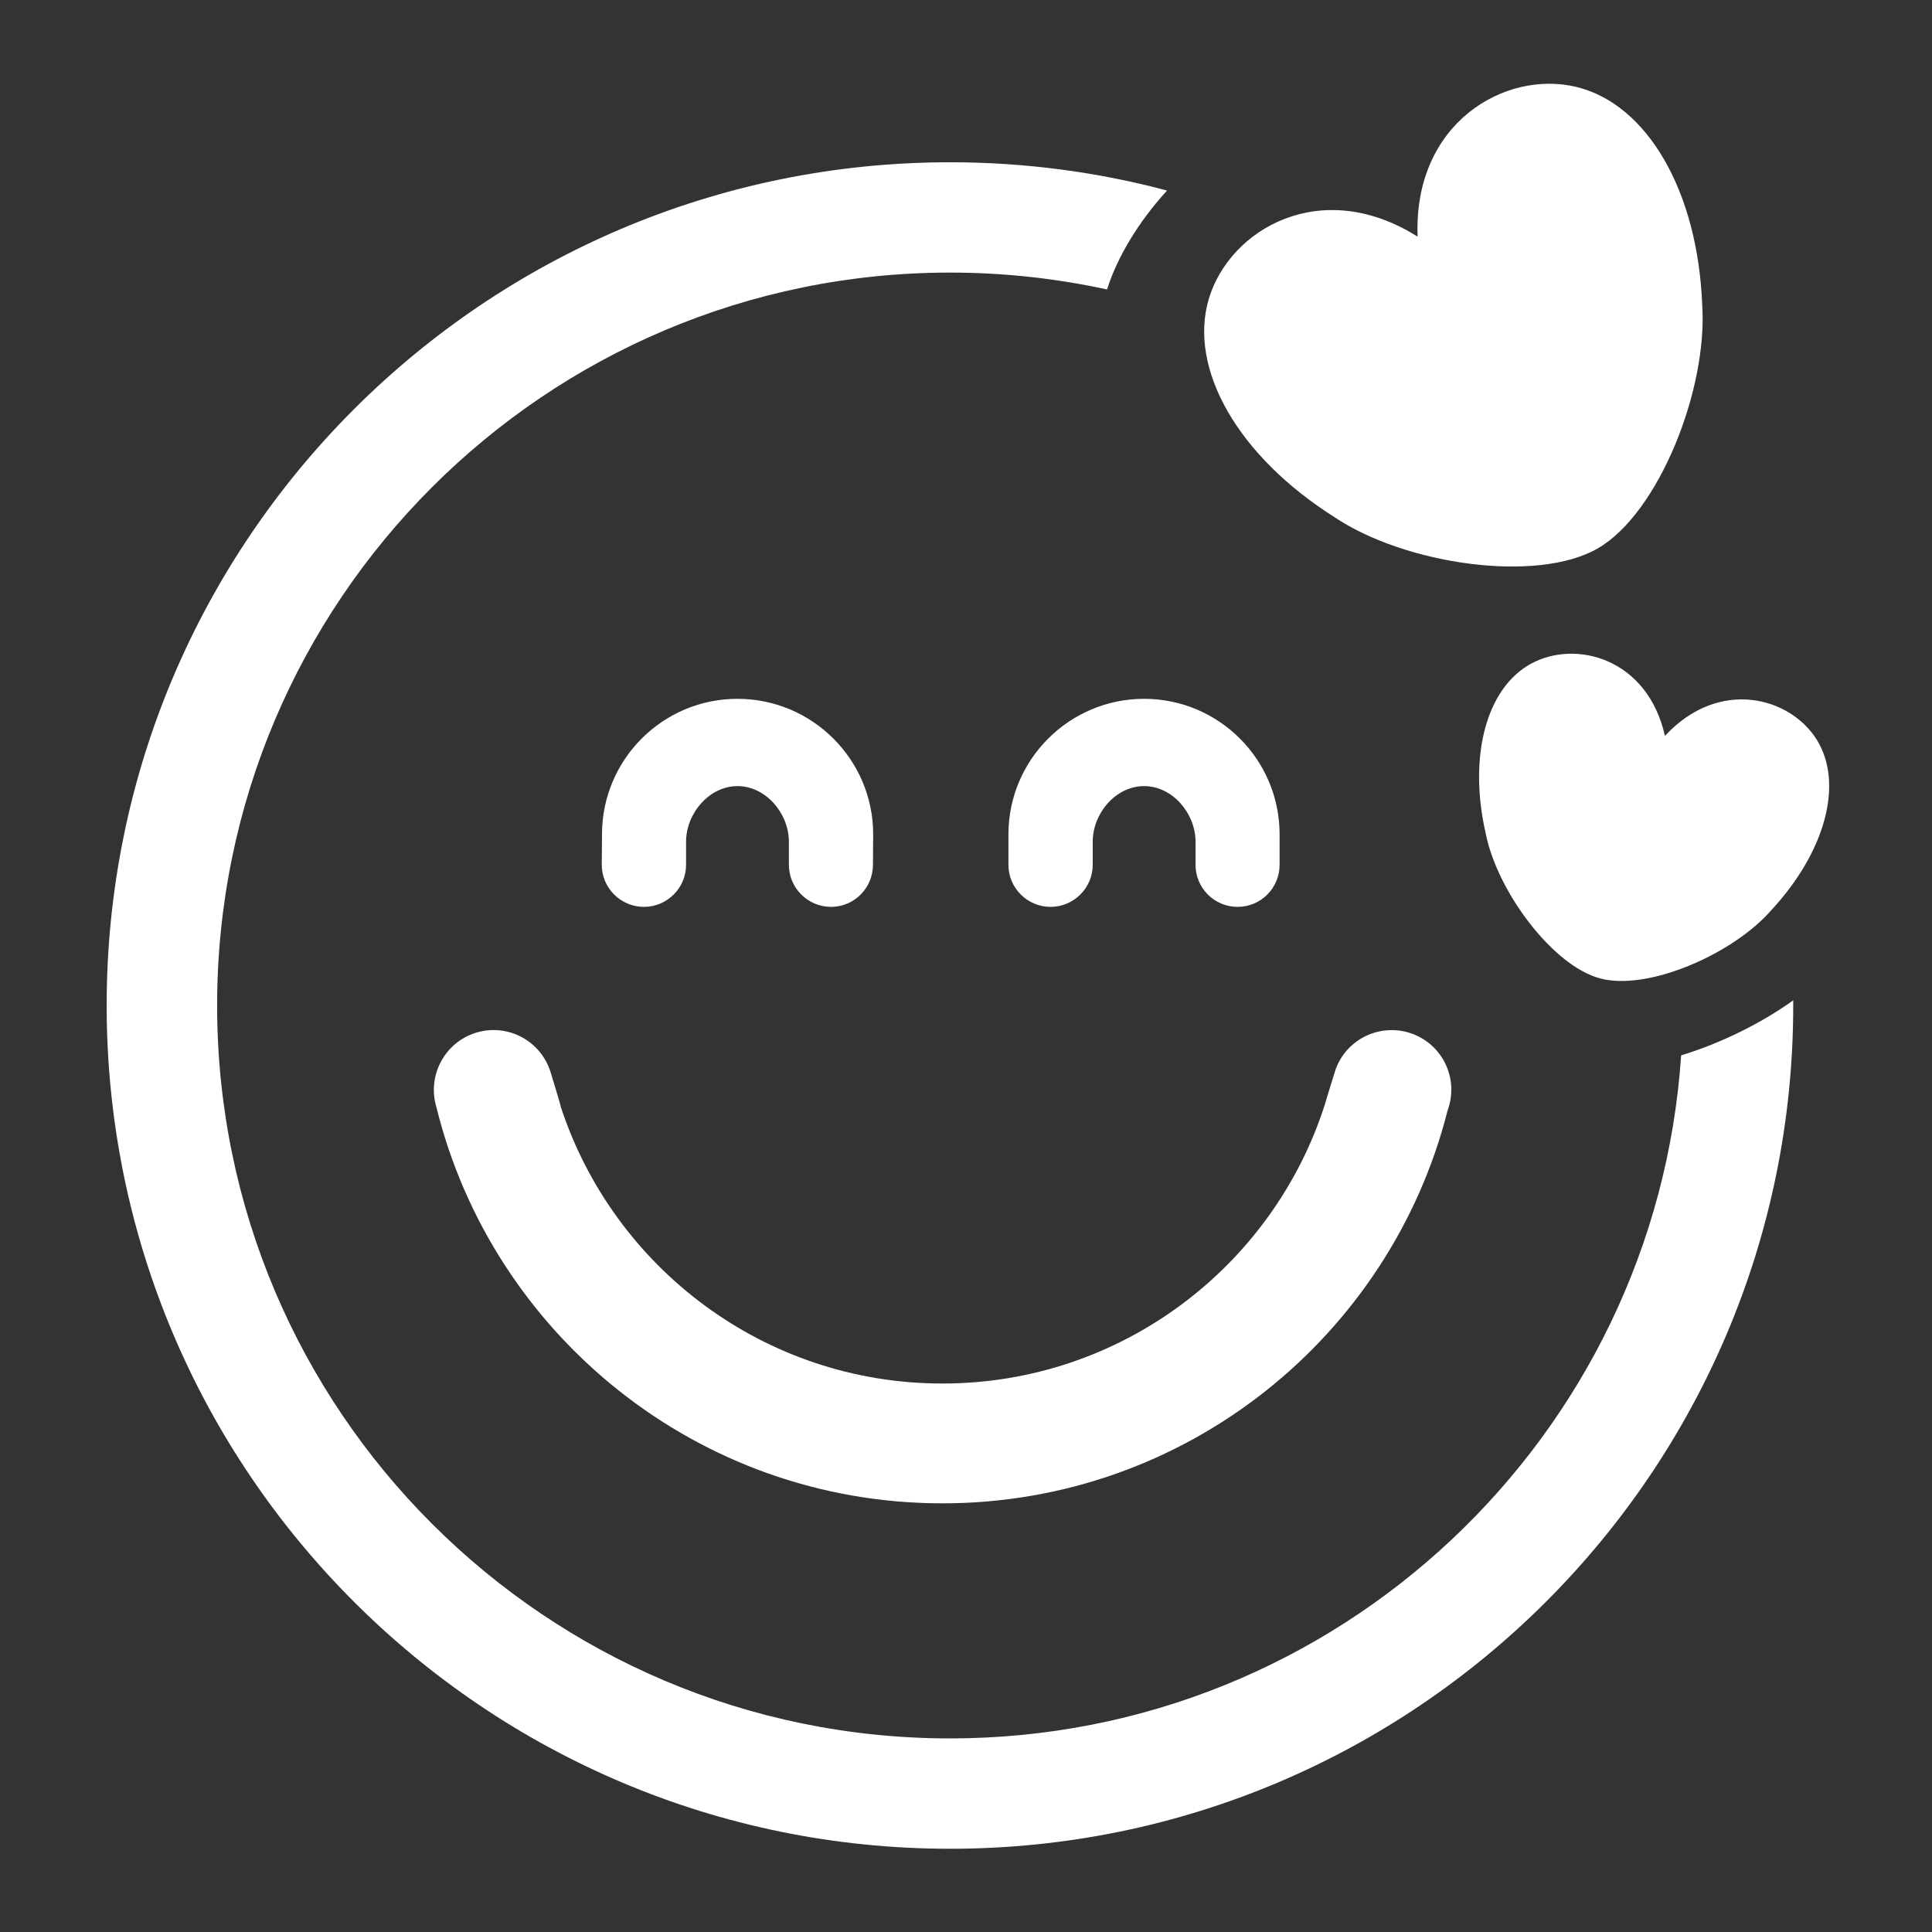 <?xml version="1.0" encoding="UTF-8" standalone="no"?>
<!DOCTYPE svg PUBLIC "-//W3C//DTD SVG 1.1//EN" "http://www.w3.org/Graphics/SVG/1.1/DTD/svg11.dtd">
<svg width="100%" height="100%" viewBox="0 0 512 512" version="1.1" xmlns="http://www.w3.org/2000/svg" xmlns:xlink="http://www.w3.org/1999/xlink" xml:space="preserve" xmlns:serif="http://www.serif.com/" style="fill-rule:evenodd;clip-rule:evenodd;stroke-linejoin:round;stroke-miterlimit:2;">
    <rect x="0" y="0" width="512" height="512" fill="#333333" stroke="none"/>
    <g id="Love---Outline" serif:id="Love - Outline" transform="matrix(6.137,0,0,6.137,-7454.27,-785.69)">
        <path d="M1292.08,171.223L1292.08,171.445C1292.08,191.542 1275.76,207.859 1255.67,207.859C1235.57,207.859 1219.25,191.542 1219.25,171.445C1219.25,151.348 1235.57,135.032 1255.67,135.032C1258.91,135.032 1262.05,135.456 1265.04,136.253C1263.83,137.576 1262.89,139.114 1262.45,140.525C1260.26,140.048 1257.99,139.796 1255.67,139.796C1238.2,139.796 1224.02,153.977 1224.02,171.445C1224.02,188.913 1238.2,203.094 1255.67,203.094C1272.41,203.094 1286.13,190.064 1287.24,173.599C1288.93,173.081 1290.66,172.238 1292.08,171.223ZM1233.49,175.84C1233.08,174.481 1233.84,173.038 1235.2,172.62C1236.56,172.201 1238,172.965 1238.42,174.326C1238.42,174.326 1238.85,175.722 1238.86,175.819C1241.13,182.753 1247.65,187.769 1255.34,187.769C1263.07,187.769 1269.63,182.697 1271.86,175.702C1271.87,175.646 1272.28,174.327 1272.28,174.327C1272.69,172.967 1274.14,172.204 1275.5,172.622C1276.86,173.041 1277.62,174.484 1277.2,175.843L1277.15,175.996C1274.68,185.733 1265.85,192.943 1255.34,192.943C1244.78,192.943 1235.91,185.655 1233.49,175.84ZM1286.54,159.803C1288.87,157.285 1291.96,158.112 1293.11,159.991C1294.26,161.871 1293.47,164.803 1291.14,167.321C1289.48,169.231 1285.8,170.827 1283.74,170.276C1281.68,169.724 1279.29,166.502 1278.8,164.013C1278.04,160.668 1278.83,157.736 1280.76,156.683C1282.7,155.631 1285.79,156.458 1286.54,159.803ZM1240.63,165.37L1240.64,164.057C1240.64,160.825 1243.26,158.202 1246.49,158.202C1249.72,158.202 1252.35,160.825 1252.35,164.057L1252.34,165.37C1252.34,166.372 1251.53,167.186 1250.53,167.186C1249.53,167.186 1248.71,166.372 1248.71,165.37L1248.71,164.41C1248.71,164.385 1248.71,164.36 1248.71,164.334C1248.69,163.123 1247.7,161.971 1246.49,161.971C1245.27,161.971 1244.27,163.15 1244.27,164.376L1244.27,165.37C1244.27,166.372 1243.45,167.186 1242.45,167.186C1241.45,167.186 1240.63,166.372 1240.63,165.37ZM1258.19,165.37L1258.19,164.057C1258.19,160.825 1260.82,158.202 1264.05,158.202C1267.28,158.202 1269.9,160.825 1269.9,164.057L1269.9,165.37C1269.9,166.372 1269.09,167.186 1268.09,167.186C1267.08,167.186 1266.27,166.372 1266.27,165.37L1266.27,164.41C1266.27,164.385 1266.27,164.36 1266.27,164.334C1266.25,163.123 1265.26,161.971 1264.05,161.971C1262.82,161.971 1261.83,163.15 1261.83,164.376L1261.83,165.37C1261.83,166.372 1261.01,167.186 1260.01,167.186C1259.01,167.186 1258.19,166.372 1258.19,165.37ZM1275.86,138.244C1275.67,133.33 1279.64,131.039 1282.71,131.778C1285.78,132.518 1287.96,136.287 1288.15,141.201C1288.39,144.829 1286.28,150.179 1283.64,151.706C1280.99,153.233 1275.3,152.388 1272.28,150.363C1268.12,147.739 1265.95,143.97 1266.84,140.941C1267.74,137.911 1271.7,135.62 1275.86,138.244Z" style="fill:white;"/>
    </g>
</svg>
